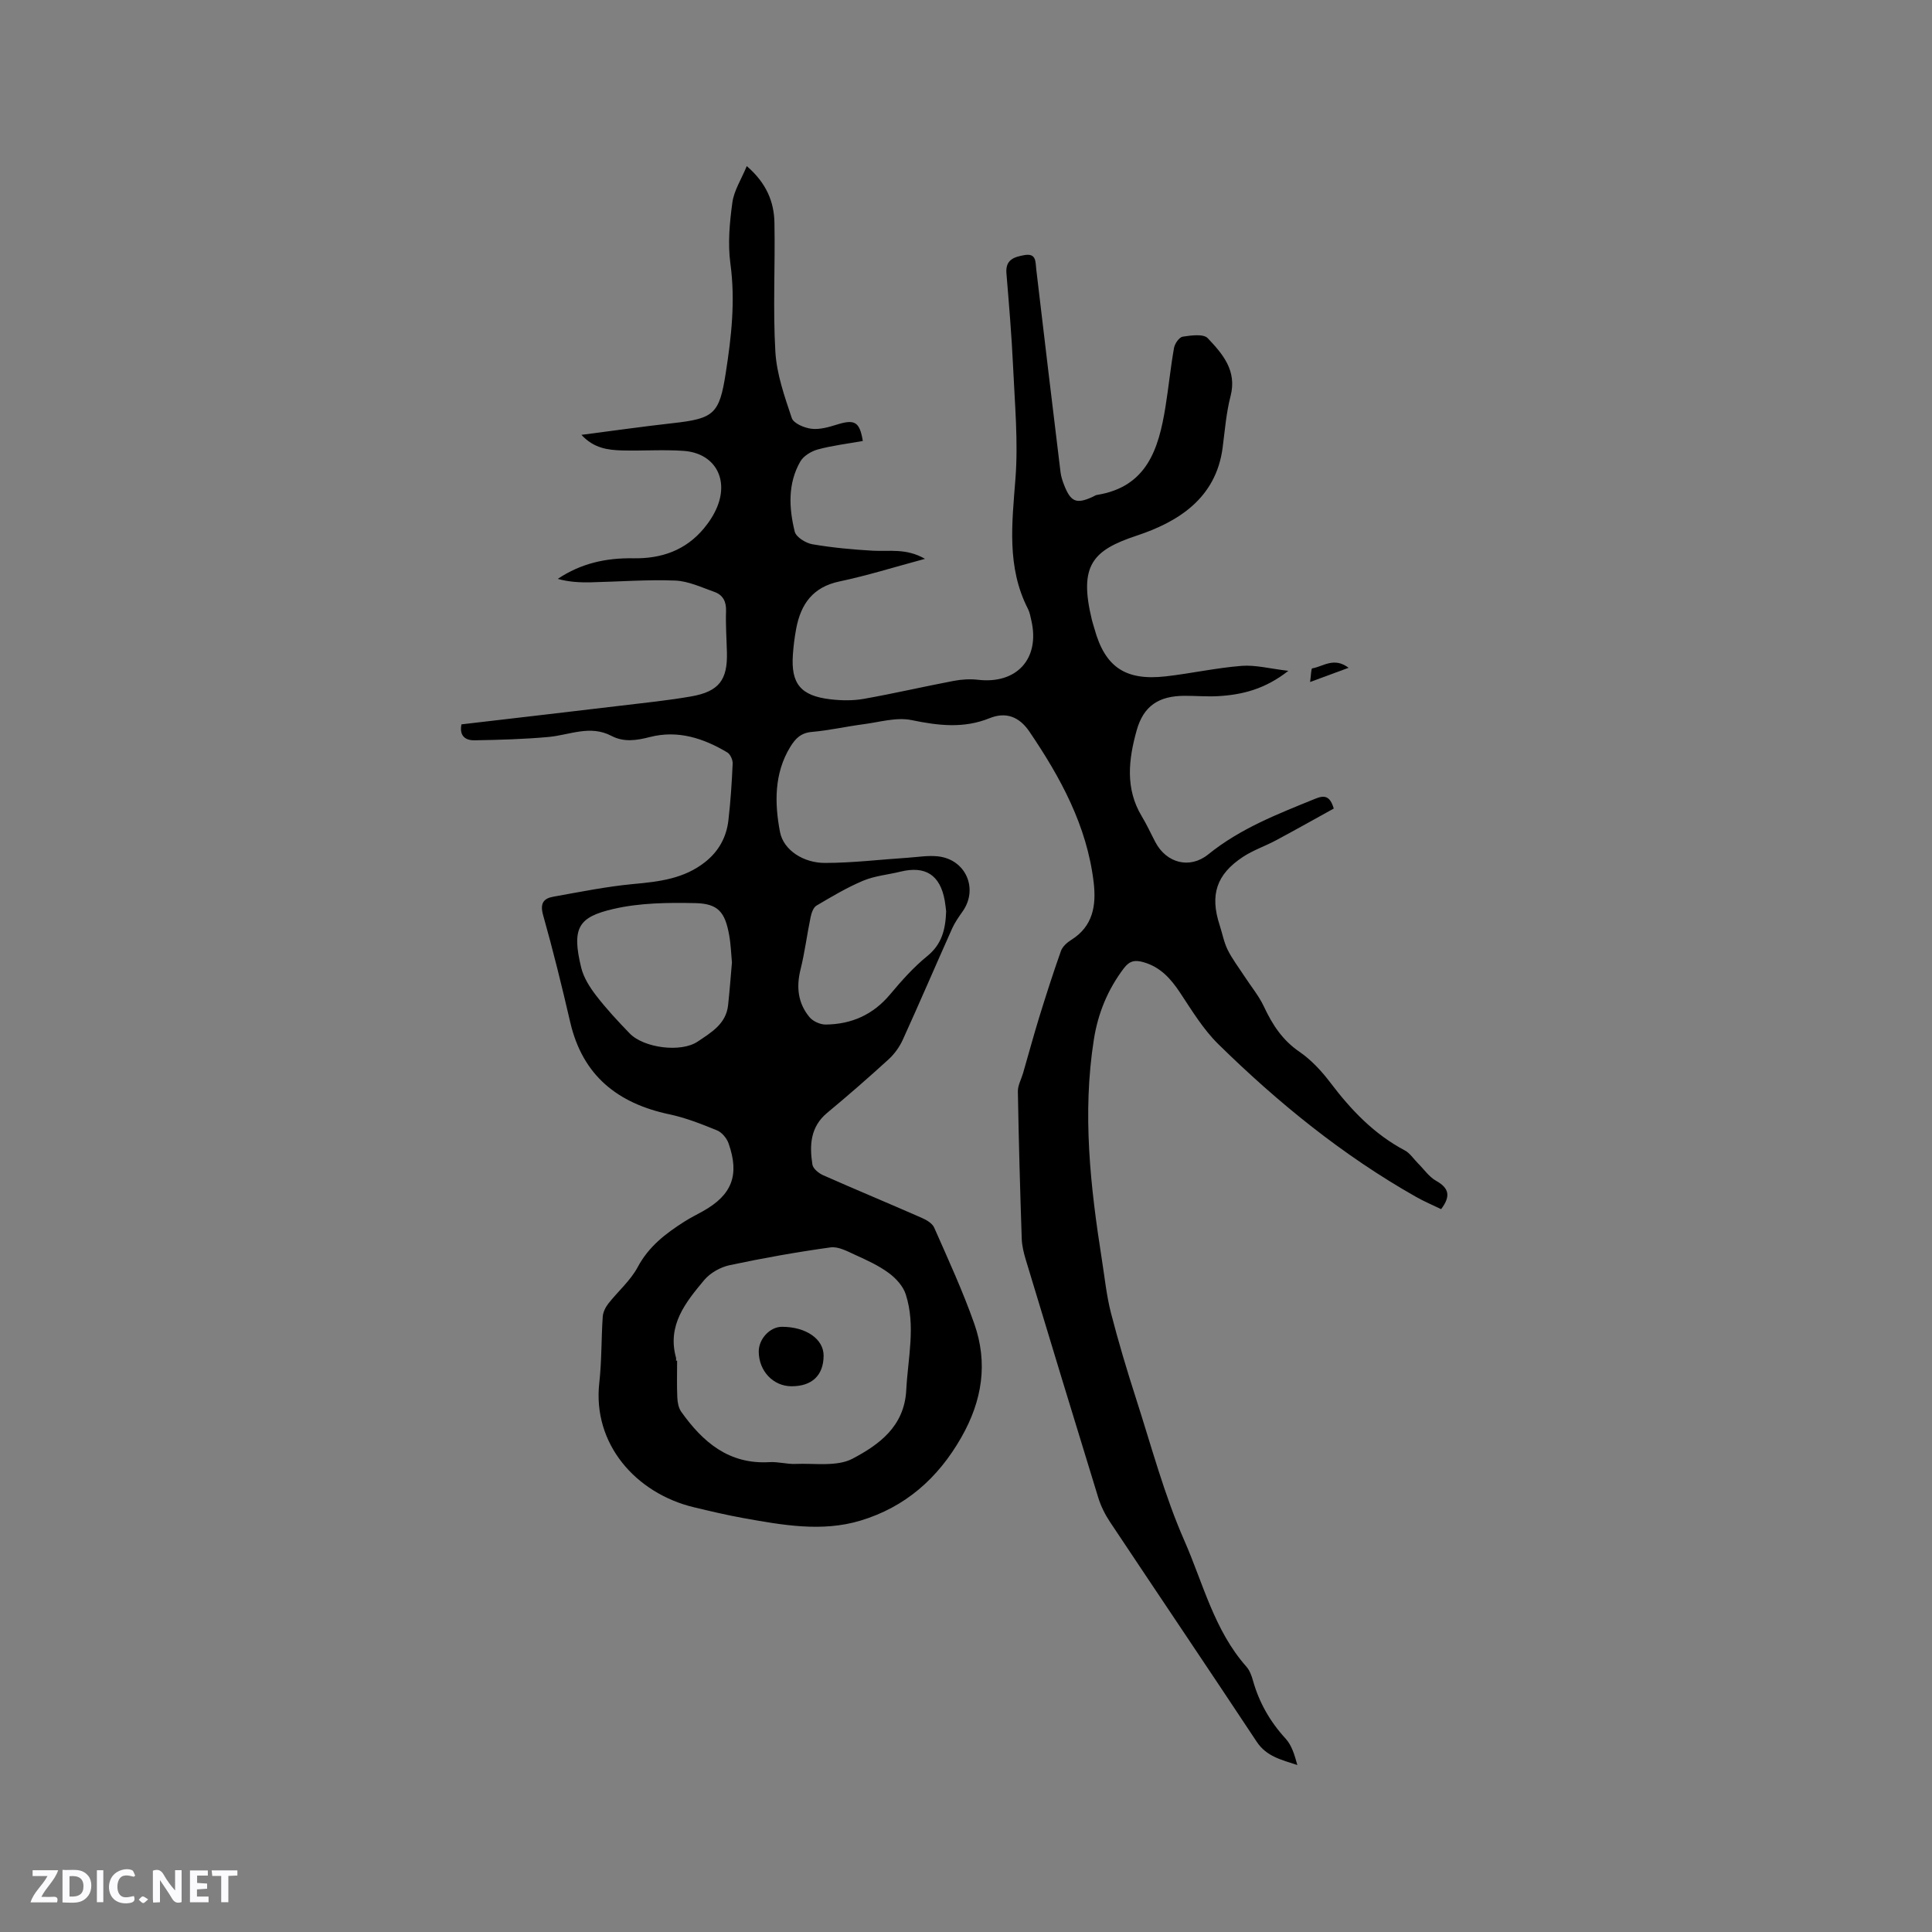 <svg enable-background="new 0 0 400 400" viewBox="0 0 400 400" xmlns="http://www.w3.org/2000/svg"><rect x="0" y="0" width="400" height="400" fill="#808080" stroke="none"/><g fill="#fbfafc"><path d="m37.59 393.81c-.92.31-1.52.05-2-.78-.7-1.2-1.52-2.34-2.47-3.78v4.59c-.55.03-.95.05-1.41.07-.03-.37-.06-.64-.06-.91 0-1.91 0-3.81 0-5.7 1.13-.41 1.77-.03 2.29.91.62 1.11 1.38 2.14 2.31 3.19v-4.2h1.35v6.61z"/><path d="m12.94 393.88v-6.75c1.9.19 3.93-.54 5.37 1.29.8 1.01.78 2.88.03 3.97-1.37 1.97-3.4 1.51-5.4 1.49m1.45-1.22c2.04.12 2.92-.58 2.89-2.21-.03-1.51-.98-2.19-2.89-2z"/><path d="m11.81 393.87h-5.49c.68-2.18 2.47-3.48 3.51-5.45h-3.08v-1.21h5.29c-.71 2.13-2.44 3.48-3.47 5.51.86 0 1.63.04 2.39-.01.79-.05 1.14.21.85 1.16"/><path d="m39.33 393.86v-6.61h3.7v1.07h-2.22v1.52c.68.04 1.34.09 2.07.13v1.07c-.72.05-1.38.09-2.1.14v1.48h2.4v1.19h-3.85z"/><path d="m27.71 388.56c-1.15-.3-2.46-.61-3.1.64-.37.73-.41 1.93-.06 2.67.63 1.35 1.99.93 3.17.68.35.94-.01 1.32-.93 1.46-1.62.25-3.05-.27-3.76-1.48-.73-1.24-.6-3.03.31-4.17.88-1.11 2.71-1.7 4-1.16.32.13.44.74.65 1.12-.1.08-.19.16-.28.24"/><path d="m49.15 387.24v1.07c-.59.02-1.17.05-1.87.08v5.44h-1.48v-5.44h-1.85c-.05-.4-.08-.73-.13-1.15z"/><path d="m20.06 387.21h1.33v6.62h-1.33z"/><path d="m30.68 393.25c-.49.38-.8.79-1.05.76-.32-.05-.6-.45-.9-.7.26-.24.51-.64.8-.67.29-.04.62.3 1.15.61"/></g><path d="m95.54 149.97c11.02-1.29 22.06-2.56 33.1-3.88 4.84-.58 9.69-1.07 14.49-1.91 5.72-1.01 7.52-3.42 7.37-9.09-.07-2.86-.28-5.73-.18-8.58.07-1.98-.66-3.34-2.41-3.96-2.66-.94-5.38-2.24-8.11-2.35-5.8-.23-11.63.23-17.45.36-2.28.05-4.56-.06-6.87-.71 4.83-3.25 10.11-4.36 15.62-4.26 5.86.1 10.86-1.65 14.65-6.21 1.13-1.36 2.14-2.93 2.79-4.57 2.33-5.9-.73-11.01-6.99-11.46-4.21-.3-8.46.02-12.69-.09-2.95-.08-5.9-.42-8.48-3.23 6.6-.85 12.75-1.73 18.93-2.42 8.53-.95 9.63-1.9 10.95-10.39 1.17-7.51 2.01-14.98.96-22.65-.56-4.13-.16-8.48.41-12.64.33-2.46 1.83-4.76 2.98-7.54 4.07 3.51 5.65 7.39 5.73 11.72.17 8.9-.33 17.83.19 26.7.27 4.64 1.9 9.27 3.4 13.74.37 1.11 2.59 2.04 4.06 2.22 1.7.21 3.57-.33 5.27-.86 3.69-1.15 4.71-.62 5.38 3.39-3.11.56-6.27.93-9.31 1.75-1.36.37-2.97 1.34-3.64 2.51-2.62 4.58-2.35 9.62-1.15 14.51.28 1.13 2.27 2.37 3.64 2.61 4.14.71 8.34 1.1 12.54 1.34 3.39.19 6.89-.57 10.79 1.68-6.39 1.72-11.99 3.48-17.7 4.68-5.53 1.16-8.01 4.69-8.97 9.79-.33 1.77-.56 3.56-.68 5.35-.43 6.02 1.59 8.53 7.73 9.26 2.29.27 4.69.31 6.95-.09 6.23-1.1 12.39-2.54 18.61-3.72 1.63-.31 3.37-.42 5.02-.23 8.02.94 12.86-4.34 11.07-12.23-.19-.82-.33-1.7-.71-2.44-4.44-8.67-3.3-17.75-2.59-27 .59-7.66-.14-15.44-.49-23.15-.3-6.46-.85-12.9-1.38-19.35-.23-2.82 1.6-3.37 3.7-3.75 2.53-.45 2.29 1.37 2.48 2.97 1.64 13.99 3.32 27.98 5.02 41.96.11.93.42 1.86.77 2.74 1.37 3.46 2.54 3.91 5.9 2.37.29-.13.56-.34.87-.39 10.37-1.66 12.78-9.55 14.18-18.19.66-4.08 1.06-8.2 1.78-12.26.16-.89 1.08-2.21 1.81-2.32 1.72-.26 4.28-.62 5.17.32 3.08 3.25 6.1 6.72 4.72 12.01-.9 3.46-1.17 7.1-1.64 10.67-1.38 10.53-9.28 15.38-17.82 18.21-9.1 3.02-11.99 6.15-9.25 17.42.15.62.36 1.22.53 1.83 2.18 7.93 6.38 10.83 14.79 9.87 5.25-.6 10.44-1.76 15.7-2.17 2.87-.22 5.83.58 9.66 1.03-4.84 3.8-9.55 4.95-14.52 5.24-2.32.13-4.66-.08-6.99-.07-5.31.02-8.48 2.08-9.9 7.17-1.67 5.98-2.41 12.04 1.07 17.79 1.04 1.72 1.87 3.56 2.81 5.34 2.28 4.33 7.11 5.64 10.96 2.52 6.64-5.37 14.42-8.37 22.17-11.52 1.86-.76 3.02-.61 3.8 2.04-3.89 2.15-7.92 4.42-12 6.6-2.24 1.2-4.7 2.02-6.8 3.41-5.52 3.64-6.86 7.88-4.83 14.12.56 1.71.88 3.53 1.67 5.13.95 1.91 2.28 3.64 3.45 5.44 1.37 2.11 3.02 4.09 4.07 6.34 1.74 3.71 3.81 6.91 7.32 9.31 2.47 1.69 4.62 4.03 6.44 6.43 4.28 5.65 9.04 10.64 15.39 14 1.06.56 1.79 1.73 2.67 2.61 1.26 1.25 2.33 2.85 3.82 3.69 2.68 1.5 3.06 3.17 1.03 5.86-1.7-.82-3.52-1.59-5.23-2.56-15.13-8.57-28.52-19.45-40.88-31.58-3.12-3.06-5.48-6.96-7.92-10.65-1.94-2.92-4.08-5.34-7.6-6.34-1.74-.49-2.87-.31-4.06 1.26-3.34 4.42-5.35 9.3-6.21 14.76-2.41 15.3-.72 30.44 1.66 45.56.58 3.66.95 7.38 1.86 10.96 1.55 6.01 3.33 11.97 5.24 17.89 3.17 9.85 5.84 19.93 9.99 29.36 3.88 8.83 6.17 18.55 12.83 26.06.67.76 1.07 1.84 1.35 2.84 1.28 4.58 3.54 8.54 6.77 12.06 1.28 1.39 1.87 3.42 2.43 5.47-3.22-1.07-6.37-1.73-8.41-4.82-10.06-15.2-20.26-30.3-30.36-45.48-1.04-1.56-1.91-3.31-2.46-5.1-5.05-16.39-10.03-32.8-14.99-49.21-.42-1.4-.79-2.88-.84-4.33-.34-10.17-.63-20.35-.8-30.52-.02-1.25.7-2.51 1.07-3.77 1.11-3.83 2.15-7.69 3.32-11.5 1.43-4.63 2.91-9.25 4.53-13.82.32-.9 1.26-1.74 2.11-2.27 4.57-2.84 5.22-7.21 4.66-11.95-1.39-11.68-6.84-21.66-13.31-31.2-2.08-3.06-4.84-4.14-8.23-2.77-5.38 2.18-10.62 1.54-16.15.4-3.15-.65-6.67.43-10.01.86-3.57.47-7.1 1.28-10.68 1.59-2.23.2-3.36 1.36-4.41 3.06-3.42 5.54-3.26 11.81-2.16 17.61.74 3.89 4.97 6.46 9.31 6.45 5.7 0 11.4-.7 17.1-1.07 2.11-.14 4.25-.52 6.32-.29 5.76.64 8.39 6.72 5.09 11.4-.79 1.12-1.6 2.27-2.16 3.51-3.44 7.69-6.76 15.44-10.25 23.11-.68 1.48-1.73 2.92-2.93 4.02-4.15 3.78-8.38 7.48-12.7 11.06-3.51 2.92-3.68 6.74-3.06 10.71.13.85 1.31 1.8 2.23 2.21 6.78 3 13.62 5.84 20.4 8.82.99.43 2.2 1.14 2.59 2.04 2.9 6.58 5.92 13.13 8.3 19.9 2.85 8.12 1.66 15.87-2.67 23.48-4.85 8.54-11.67 14.49-20.91 17.27-8 2.41-16.2.91-24.25-.53-3.44-.62-6.84-1.43-10.24-2.24-12-2.89-21.01-13.1-19.57-25.8.51-4.52.4-9.1.71-13.65.06-.92.56-1.94 1.14-2.69 2-2.56 4.6-4.77 6.1-7.58 2.27-4.26 5.77-6.94 9.62-9.39 1.25-.8 2.58-1.46 3.88-2.18 6.01-3.36 7.63-7.47 5.31-14.05-.38-1.07-1.38-2.28-2.39-2.69-3.21-1.31-6.48-2.61-9.86-3.32-10.72-2.27-17.97-8.03-20.53-19.07-1.72-7.42-3.54-14.83-5.61-22.16-.68-2.42.04-3.46 2.12-3.83 5.49-.98 10.99-2.1 16.53-2.62 5.35-.49 10.51-1.08 14.91-4.57 2.82-2.24 4.4-5.16 4.8-8.64.45-3.89.71-7.81.88-11.73.03-.77-.48-1.92-1.1-2.3-4.94-2.96-10.27-4.68-16.02-3.2-2.79.72-5.41 1.11-7.97-.23-4.43-2.33-8.67-.18-13.02.22-5.05.46-10.13.6-15.2.69-1.85.07-3.35-.75-2.84-3.3zm44.42 131.74h.23c0 2.54-.08 5.08.04 7.62.04 1.01.25 2.17.82 2.97 4.46 6.28 9.87 10.92 18.26 10.42 1.78-.11 3.59.44 5.37.37 4-.17 8.6.62 11.84-1.09 5.45-2.88 10.72-6.65 11.11-14.2.34-6.63 2-13.26-.1-19.81-.54-1.7-2.03-3.33-3.51-4.42-2.08-1.54-4.51-2.65-6.89-3.73-1.65-.75-3.55-1.81-5.19-1.58-7 .97-13.96 2.21-20.87 3.68-1.91.41-4.03 1.6-5.27 3.08-3.83 4.59-7.71 9.34-5.84 16.07.05.18 0 .41 0 .62zm11.58-82.43c-.16-1.68-.22-3.7-.57-5.66-.85-4.76-2.27-6.54-7.02-6.64-5.67-.12-11.53-.06-17 1.22-7.13 1.67-8.65 3.81-6.62 12.14.51 2.07 1.78 4.08 3.11 5.8 2.12 2.75 4.51 5.32 6.93 7.82 2.91 3.01 10.62 4.03 14.09 1.68 2.74-1.85 5.86-3.63 6.28-7.5.31-2.82.52-5.67.8-8.86zm44.35-10.58c-.07-.56-.14-1.4-.29-2.23-.94-5.31-3.99-7.28-9.19-6-2.57.63-5.29.86-7.7 1.87-3.36 1.41-6.52 3.3-9.67 5.16-.65.39-1.03 1.51-1.21 2.37-.75 3.61-1.2 7.28-2.09 10.85-.91 3.66-.53 6.99 1.85 9.86.72.87 2.22 1.55 3.35 1.54 5.33-.05 9.81-2.02 13.33-6.22 2.37-2.83 4.87-5.65 7.72-7.96 3.01-2.45 3.76-5.48 3.9-9.24z" fill="#010000"/><path d="m271.24 141.2c.2-1.38.21-2.78.44-2.82 2.26-.38 4.51-2.42 7.53-.12-2.71 1.01-4.9 1.82-7.97 2.94z" fill="#010000"/><path d="m163.87 287.01c-3.79-.01-6.75-3.14-6.78-7.16-.02-2.64 2.32-5.15 4.8-5.15 5 0 8.65 2.54 8.63 6-.03 4.06-2.41 6.32-6.65 6.31z" fill="#010000"/></svg>